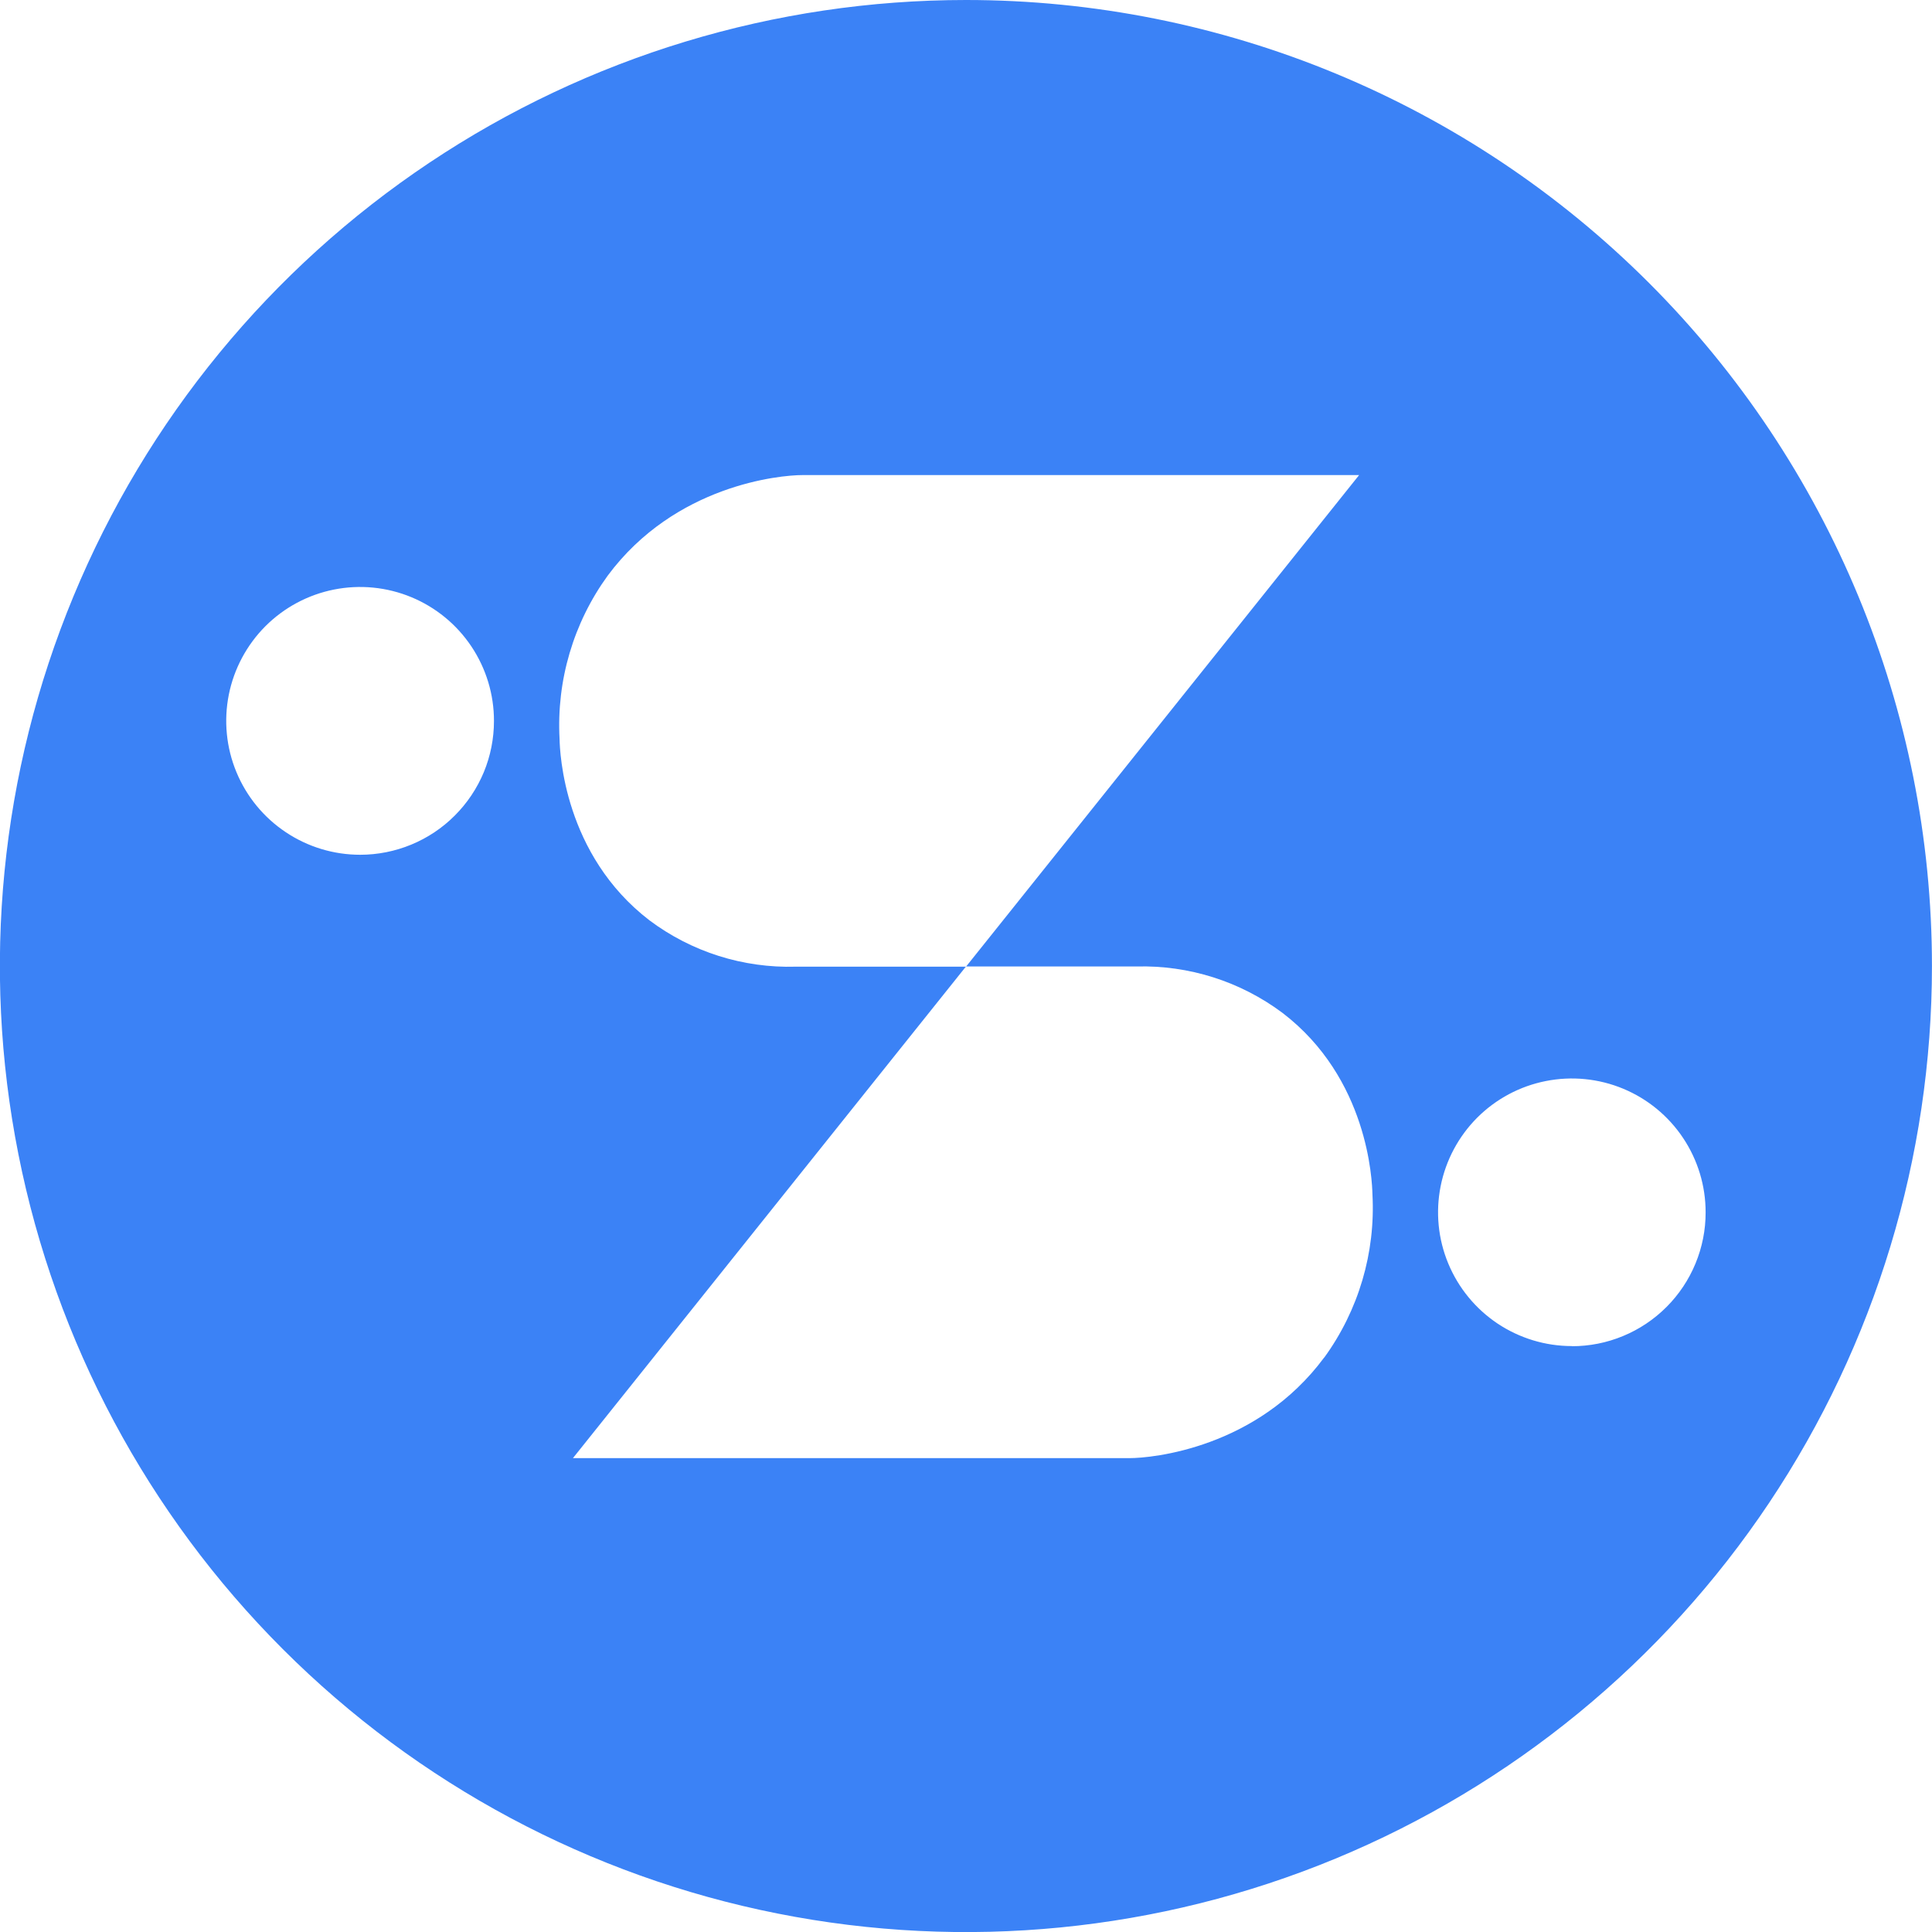 <svg width="40" height="40" viewBox="0 0 40 40" fill="none" xmlns="http://www.w3.org/2000/svg">
  <g clip-path="url(#clip0_235_21084)">
    <path
      d="M20 8.15558e-08C16.044 -0 12.177 1.172 8.888 3.37C5.599 5.567 3.035 8.691 1.521 12.346C0.006 16 -0.39 20.022 0.382 23.902C1.153 27.782 3.058 31.346 5.855 34.143C8.652 36.94 12.216 38.846 16.096 39.617C19.976 40.389 23.997 39.993 27.652 38.48C31.307 36.966 34.431 34.402 36.629 31.113C38.826 27.824 39.999 23.957 39.999 20.001C39.999 14.697 37.892 9.61 34.142 5.859C30.391 2.108 25.305 0 20 8.15558e-08V8.15558e-08ZM7.457 17.697C6.909 17.697 6.373 17.535 5.917 17.23C5.461 16.926 5.105 16.493 4.895 15.986C4.685 15.48 4.63 14.922 4.737 14.384C4.844 13.847 5.108 13.353 5.495 12.965C5.883 12.577 6.377 12.313 6.915 12.206C7.453 12.099 8.01 12.154 8.517 12.364C9.024 12.574 9.457 12.93 9.761 13.386C10.065 13.842 10.228 14.378 10.227 14.927C10.227 15.29 10.156 15.651 10.017 15.987C9.877 16.323 9.673 16.628 9.416 16.885C9.159 17.143 8.853 17.347 8.517 17.486C8.181 17.625 7.821 17.697 7.457 17.697V17.697ZM12.582 11.918C13.978 10.038 16.15 9.836 16.613 9.836H28.139L20 20.014H16.475C15.386 20.046 14.319 19.708 13.447 19.055C11.676 17.697 11.591 15.586 11.585 15.297C11.52 14.09 11.872 12.896 12.582 11.918ZM27.417 28.104C26.023 29.987 23.85 30.189 23.386 30.189H11.862L20 20.01H23.525C24.614 19.98 25.681 20.319 26.553 20.971C28.325 22.325 28.408 24.439 28.415 24.727C28.48 25.935 28.128 27.128 27.417 28.107V28.104ZM32.543 27.869C31.995 27.869 31.46 27.706 31.004 27.402C30.549 27.097 30.194 26.665 29.984 26.158C29.774 25.652 29.72 25.095 29.827 24.558C29.934 24.02 30.198 23.527 30.585 23.139C30.973 22.752 31.466 22.488 32.004 22.382C32.541 22.275 33.099 22.33 33.605 22.54C34.111 22.75 34.543 23.105 34.847 23.561C35.151 24.017 35.314 24.552 35.313 25.101C35.314 25.464 35.242 25.825 35.103 26.161C34.964 26.497 34.76 26.803 34.503 27.06C34.245 27.318 33.94 27.522 33.604 27.661C33.268 27.801 32.907 27.872 32.543 27.872V27.869Z"
      fill="#3B82F6" />
  </g>
  <defs>
    <clipPath id="clip0_235_21084">
      <rect width="40" height="40" fill="white" />
    </clipPath>
  </defs>
</svg>